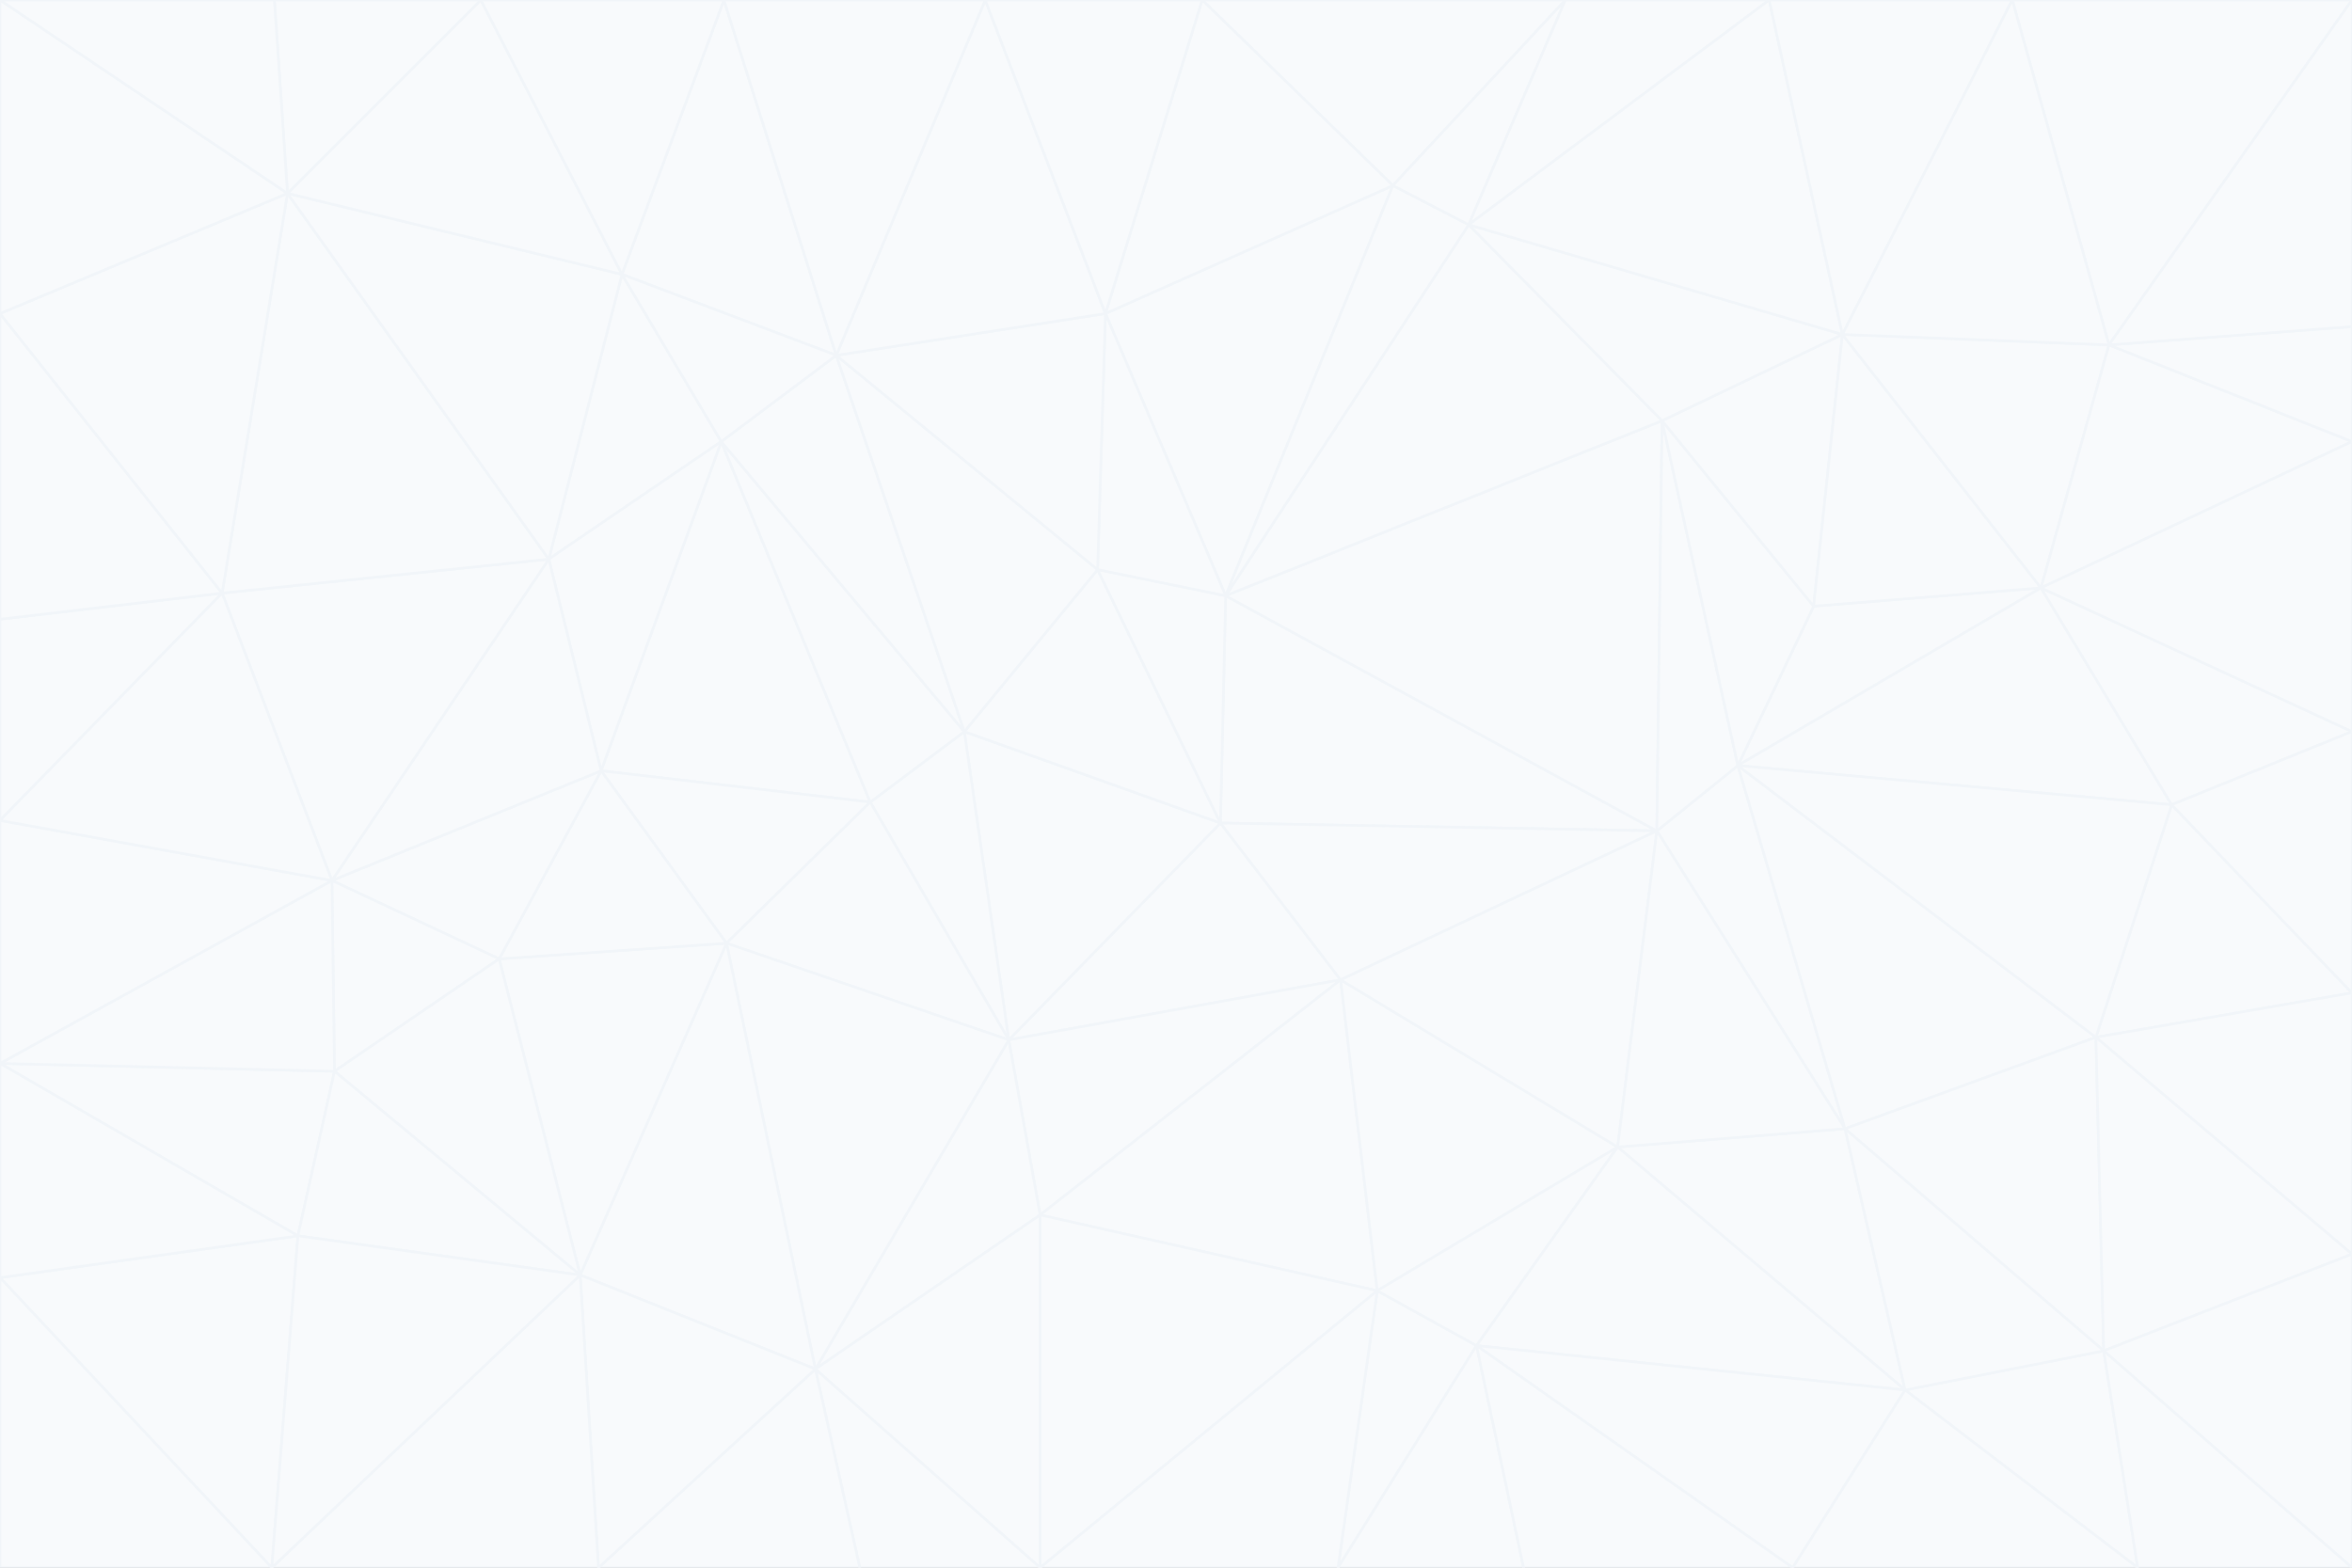 <svg id="visual" viewBox="0 0 900 600" width="900" height="600" xmlns="http://www.w3.org/2000/svg" xmlns:xlink="http://www.w3.org/1999/xlink" version="1.1"><rect x="0" y="0" width="900" height="600" fill="#333333" stroke="none"/><g stroke-width="1" stroke-linejoin="bevel"><path d="M467 315L386 398L513 375Z" fill="#f8fafc" stroke="#f1f5f9"></path><path d="M386 398L398 465L513 375Z" fill="#f8fafc" stroke="#f1f5f9"></path><path d="M467 315L369 280L386 398Z" fill="#f8fafc" stroke="#f1f5f9"></path><path d="M369 280L333 307L386 398Z" fill="#f8fafc" stroke="#f1f5f9"></path><path d="M386 398L312 524L398 465Z" fill="#f8fafc" stroke="#f1f5f9"></path><path d="M398 465L527 494L513 375Z" fill="#f8fafc" stroke="#f1f5f9"></path><path d="M634 318L469 228L467 315Z" fill="#f8fafc" stroke="#f1f5f9"></path><path d="M467 315L420 218L369 280Z" fill="#f8fafc" stroke="#f1f5f9"></path><path d="M469 228L420 218L467 315Z" fill="#f8fafc" stroke="#f1f5f9"></path><path d="M276 169L230 295L333 307Z" fill="#f8fafc" stroke="#f1f5f9"></path><path d="M230 295L278 361L333 307Z" fill="#f8fafc" stroke="#f1f5f9"></path><path d="M333 307L278 361L386 398Z" fill="#f8fafc" stroke="#f1f5f9"></path><path d="M512 600L565 515L527 494Z" fill="#f8fafc" stroke="#f1f5f9"></path><path d="M527 494L619 439L513 375Z" fill="#f8fafc" stroke="#f1f5f9"></path><path d="M513 375L634 318L467 315Z" fill="#f8fafc" stroke="#f1f5f9"></path><path d="M565 515L619 439L527 494Z" fill="#f8fafc" stroke="#f1f5f9"></path><path d="M619 439L634 318L513 375Z" fill="#f8fafc" stroke="#f1f5f9"></path><path d="M278 361L312 524L386 398Z" fill="#f8fafc" stroke="#f1f5f9"></path><path d="M398 465L398 600L527 494Z" fill="#f8fafc" stroke="#f1f5f9"></path><path d="M312 524L398 600L398 465Z" fill="#f8fafc" stroke="#f1f5f9"></path><path d="M398 600L512 600L527 494Z" fill="#f8fafc" stroke="#f1f5f9"></path><path d="M729 532L706 432L619 439Z" fill="#f8fafc" stroke="#f1f5f9"></path><path d="M276 169L333 307L369 280Z" fill="#f8fafc" stroke="#f1f5f9"></path><path d="M278 361L222 488L312 524Z" fill="#f8fafc" stroke="#f1f5f9"></path><path d="M706 432L665 293L634 318Z" fill="#f8fafc" stroke="#f1f5f9"></path><path d="M634 318L636 161L469 228Z" fill="#f8fafc" stroke="#f1f5f9"></path><path d="M191 367L222 488L278 361Z" fill="#f8fafc" stroke="#f1f5f9"></path><path d="M312 524L329 600L398 600Z" fill="#f8fafc" stroke="#f1f5f9"></path><path d="M229 600L329 600L312 524Z" fill="#f8fafc" stroke="#f1f5f9"></path><path d="M230 295L191 367L278 361Z" fill="#f8fafc" stroke="#f1f5f9"></path><path d="M533 71L423 120L469 228Z" fill="#f8fafc" stroke="#f1f5f9"></path><path d="M469 228L423 120L420 218Z" fill="#f8fafc" stroke="#f1f5f9"></path><path d="M320 136L276 169L369 280Z" fill="#f8fafc" stroke="#f1f5f9"></path><path d="M512 600L583 600L565 515Z" fill="#f8fafc" stroke="#f1f5f9"></path><path d="M619 439L706 432L634 318Z" fill="#f8fafc" stroke="#f1f5f9"></path><path d="M729 532L619 439L565 515Z" fill="#f8fafc" stroke="#f1f5f9"></path><path d="M320 136L369 280L420 218Z" fill="#f8fafc" stroke="#f1f5f9"></path><path d="M230 295L127 337L191 367Z" fill="#f8fafc" stroke="#f1f5f9"></path><path d="M423 120L320 136L420 218Z" fill="#f8fafc" stroke="#f1f5f9"></path><path d="M781 225L694 232L665 293Z" fill="#f8fafc" stroke="#f1f5f9"></path><path d="M665 293L636 161L634 318Z" fill="#f8fafc" stroke="#f1f5f9"></path><path d="M694 232L636 161L665 293Z" fill="#f8fafc" stroke="#f1f5f9"></path><path d="M238 105L210 214L276 169Z" fill="#f8fafc" stroke="#f1f5f9"></path><path d="M276 169L210 214L230 295Z" fill="#f8fafc" stroke="#f1f5f9"></path><path d="M222 488L229 600L312 524Z" fill="#f8fafc" stroke="#f1f5f9"></path><path d="M104 600L229 600L222 488Z" fill="#f8fafc" stroke="#f1f5f9"></path><path d="M636 161L562 86L469 228Z" fill="#f8fafc" stroke="#f1f5f9"></path><path d="M277 0L238 105L320 136Z" fill="#f8fafc" stroke="#f1f5f9"></path><path d="M562 86L533 71L469 228Z" fill="#f8fafc" stroke="#f1f5f9"></path><path d="M686 600L729 532L565 515Z" fill="#f8fafc" stroke="#f1f5f9"></path><path d="M706 432L802 397L665 293Z" fill="#f8fafc" stroke="#f1f5f9"></path><path d="M127 337L128 410L191 367Z" fill="#f8fafc" stroke="#f1f5f9"></path><path d="M191 367L128 410L222 488Z" fill="#f8fafc" stroke="#f1f5f9"></path><path d="M210 214L127 337L230 295Z" fill="#f8fafc" stroke="#f1f5f9"></path><path d="M583 600L686 600L565 515Z" fill="#f8fafc" stroke="#f1f5f9"></path><path d="M377 0L320 136L423 120Z" fill="#f8fafc" stroke="#f1f5f9"></path><path d="M320 136L238 105L276 169Z" fill="#f8fafc" stroke="#f1f5f9"></path><path d="M210 214L85 227L127 337Z" fill="#f8fafc" stroke="#f1f5f9"></path><path d="M0 407L114 473L128 410Z" fill="#f8fafc" stroke="#f1f5f9"></path><path d="M128 410L114 473L222 488Z" fill="#f8fafc" stroke="#f1f5f9"></path><path d="M805 517L802 397L706 432Z" fill="#f8fafc" stroke="#f1f5f9"></path><path d="M694 232L705 128L636 161Z" fill="#f8fafc" stroke="#f1f5f9"></path><path d="M636 161L705 128L562 86Z" fill="#f8fafc" stroke="#f1f5f9"></path><path d="M599 0L460 0L533 71Z" fill="#f8fafc" stroke="#f1f5f9"></path><path d="M781 225L705 128L694 232Z" fill="#f8fafc" stroke="#f1f5f9"></path><path d="M831 308L781 225L665 293Z" fill="#f8fafc" stroke="#f1f5f9"></path><path d="M599 0L533 71L562 86Z" fill="#f8fafc" stroke="#f1f5f9"></path><path d="M533 71L460 0L423 120Z" fill="#f8fafc" stroke="#f1f5f9"></path><path d="M818 600L805 517L729 532Z" fill="#f8fafc" stroke="#f1f5f9"></path><path d="M729 532L805 517L706 432Z" fill="#f8fafc" stroke="#f1f5f9"></path><path d="M460 0L377 0L423 120Z" fill="#f8fafc" stroke="#f1f5f9"></path><path d="M900 380L831 308L802 397Z" fill="#f8fafc" stroke="#f1f5f9"></path><path d="M802 397L831 308L665 293Z" fill="#f8fafc" stroke="#f1f5f9"></path><path d="M110 74L85 227L210 214Z" fill="#f8fafc" stroke="#f1f5f9"></path><path d="M127 337L0 407L128 410Z" fill="#f8fafc" stroke="#f1f5f9"></path><path d="M677 0L599 0L562 86Z" fill="#f8fafc" stroke="#f1f5f9"></path><path d="M0 489L104 600L114 473Z" fill="#f8fafc" stroke="#f1f5f9"></path><path d="M114 473L104 600L222 488Z" fill="#f8fafc" stroke="#f1f5f9"></path><path d="M377 0L277 0L320 136Z" fill="#f8fafc" stroke="#f1f5f9"></path><path d="M238 105L110 74L210 214Z" fill="#f8fafc" stroke="#f1f5f9"></path><path d="M686 600L818 600L729 532Z" fill="#f8fafc" stroke="#f1f5f9"></path><path d="M900 480L900 380L802 397Z" fill="#f8fafc" stroke="#f1f5f9"></path><path d="M781 225L807 132L705 128Z" fill="#f8fafc" stroke="#f1f5f9"></path><path d="M705 128L677 0L562 86Z" fill="#f8fafc" stroke="#f1f5f9"></path><path d="M900 169L807 132L781 225Z" fill="#f8fafc" stroke="#f1f5f9"></path><path d="M770 0L677 0L705 128Z" fill="#f8fafc" stroke="#f1f5f9"></path><path d="M0 314L0 407L127 337Z" fill="#f8fafc" stroke="#f1f5f9"></path><path d="M900 480L802 397L805 517Z" fill="#f8fafc" stroke="#f1f5f9"></path><path d="M831 308L900 280L781 225Z" fill="#f8fafc" stroke="#f1f5f9"></path><path d="M0 237L0 314L85 227Z" fill="#f8fafc" stroke="#f1f5f9"></path><path d="M85 227L0 314L127 337Z" fill="#f8fafc" stroke="#f1f5f9"></path><path d="M184 0L110 74L238 105Z" fill="#f8fafc" stroke="#f1f5f9"></path><path d="M277 0L184 0L238 105Z" fill="#f8fafc" stroke="#f1f5f9"></path><path d="M0 407L0 489L114 473Z" fill="#f8fafc" stroke="#f1f5f9"></path><path d="M900 380L900 280L831 308Z" fill="#f8fafc" stroke="#f1f5f9"></path><path d="M900 600L900 480L805 517Z" fill="#f8fafc" stroke="#f1f5f9"></path><path d="M0 120L0 237L85 227Z" fill="#f8fafc" stroke="#f1f5f9"></path><path d="M900 0L770 0L807 132Z" fill="#f8fafc" stroke="#f1f5f9"></path><path d="M807 132L770 0L705 128Z" fill="#f8fafc" stroke="#f1f5f9"></path><path d="M900 280L900 169L781 225Z" fill="#f8fafc" stroke="#f1f5f9"></path><path d="M0 489L0 600L104 600Z" fill="#f8fafc" stroke="#f1f5f9"></path><path d="M818 600L900 600L805 517Z" fill="#f8fafc" stroke="#f1f5f9"></path><path d="M184 0L105 0L110 74Z" fill="#f8fafc" stroke="#f1f5f9"></path><path d="M110 74L0 120L85 227Z" fill="#f8fafc" stroke="#f1f5f9"></path><path d="M0 0L0 120L110 74Z" fill="#f8fafc" stroke="#f1f5f9"></path><path d="M900 169L900 125L807 132Z" fill="#f8fafc" stroke="#f1f5f9"></path><path d="M105 0L0 0L110 74Z" fill="#f8fafc" stroke="#f1f5f9"></path><path d="M900 125L900 0L807 132Z" fill="#f8fafc" stroke="#f1f5f9"></path></g></svg>